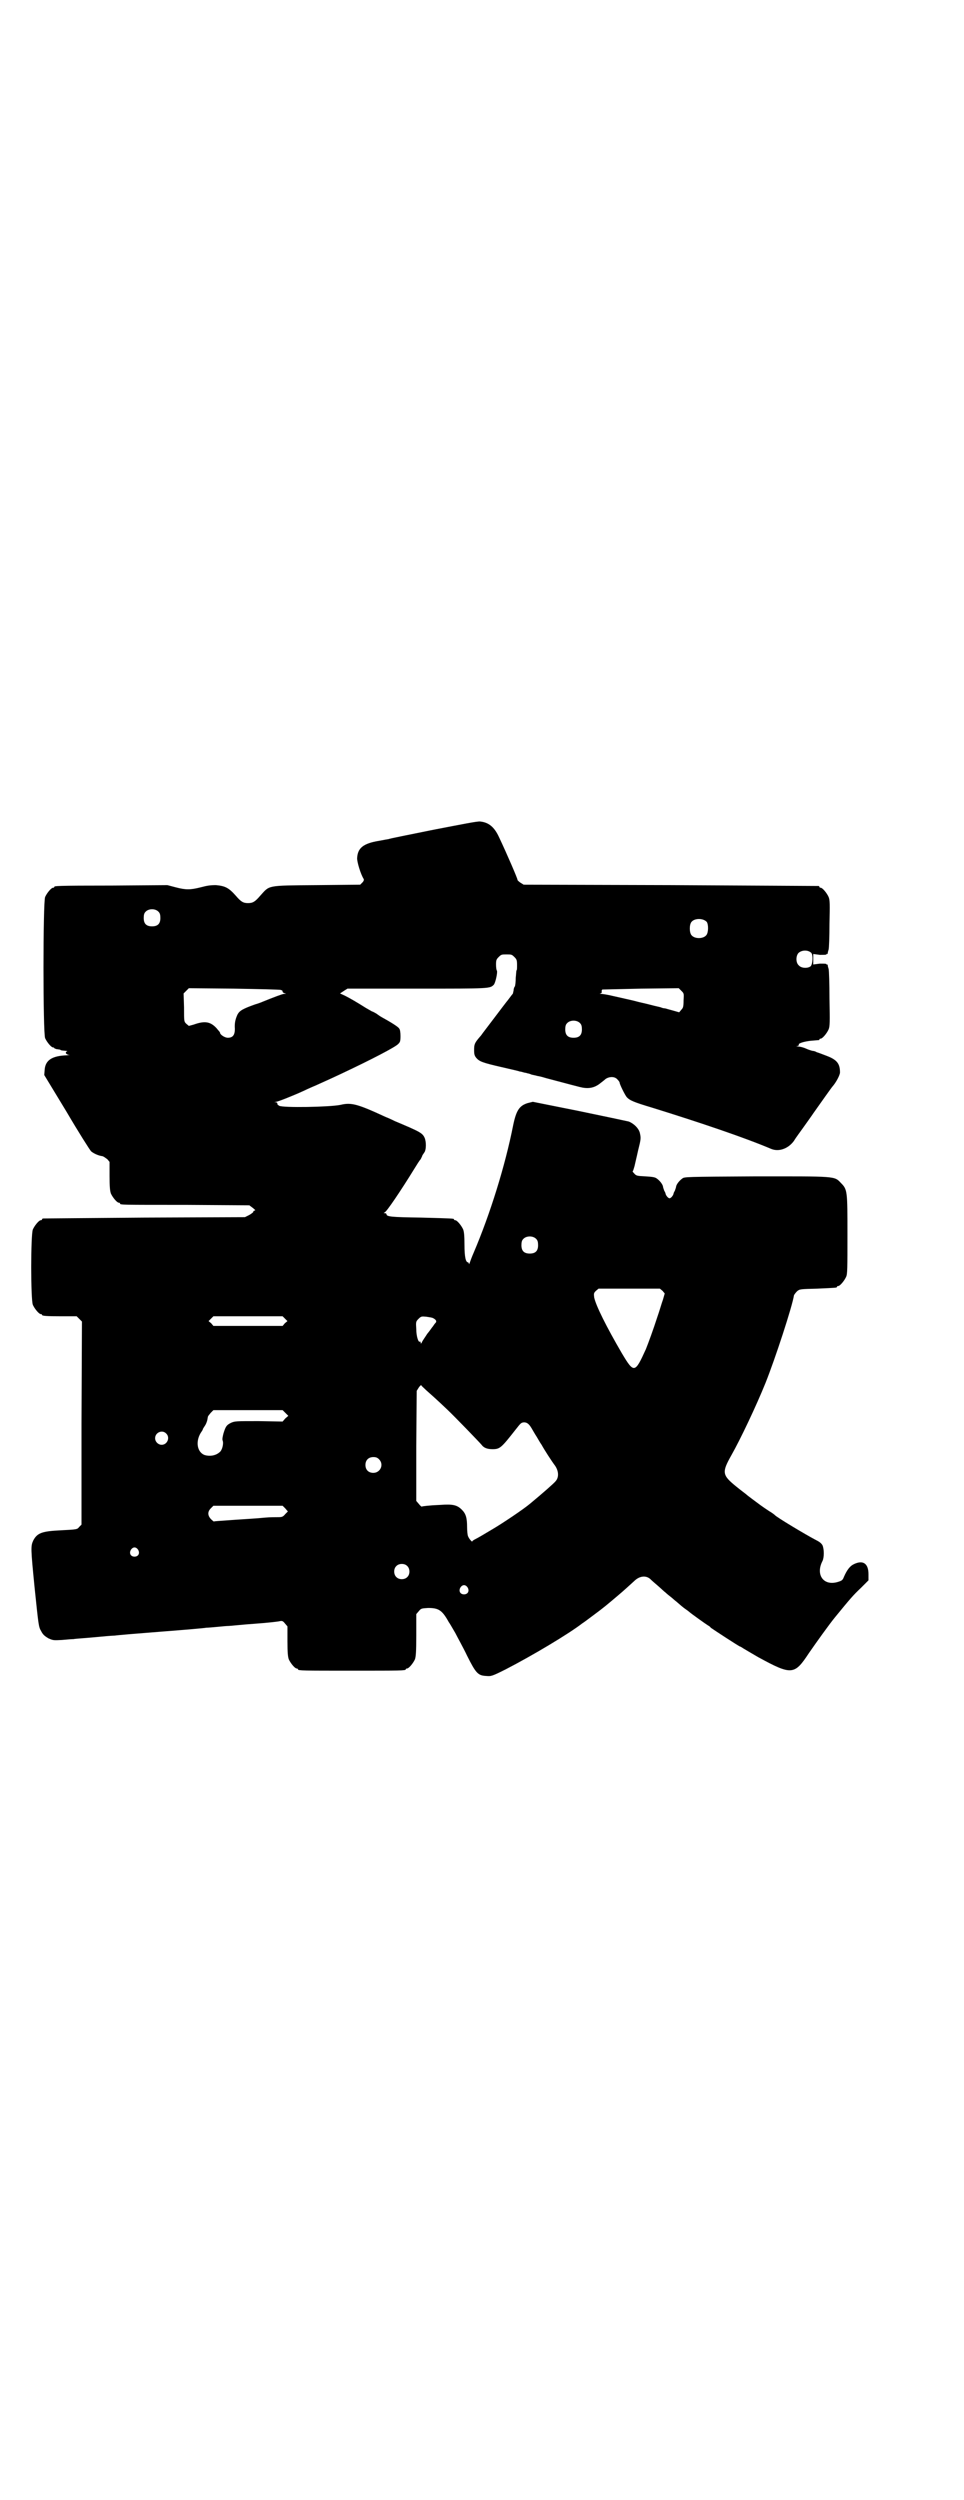 <?xml version="1.0" standalone="no"?>
<!DOCTYPE svg PUBLIC "-//W3C//DTD SVG 20010904//EN"
 "http://www.w3.org/TR/2001/REC-SVG-20010904/DTD/svg10.dtd">
<svg version="1.0" xmlns="http://www.w3.org/2000/svg"
 width="1100pt" height="2850pt" viewBox="0 0 1100 2850"
 preserveAspectRatio="xMidYMid meet">
<g transform="translate(0,2850) scale(0.5,-0.5)"
fill="#000000" stroke="none">
<path d="M988 3808 c-54 -11 -100 -20 -101 -21 -1 0 -11 -2 -22 -4 -37 -6 -49
-17 -50 -40 0 -9 8 -36 15 -47 1 -2 0 -5 -3 -8 l-5 -5 -100 -1 c-115 -1 -106
0 -128 -24 -12 -14 -17 -17 -28 -17 -11 0 -16 3 -28 17 -16 18 -24 22 -45 24
-13 0 -20 -1 -35 -5 -24 -6 -34 -6 -57 0 l-19 5 -126 -1 c-131 0 -132 -1 -132
-3 0 -1 -1 -2 -3 -2 -4 0 -14 -12 -18 -21 -5 -11 -5 -311 0 -322 4 -9 14 -21
18 -21 2 0 3 -1 3 -2 0 0 2 -1 5 -2 3 0 6 -1 8 -1 1 -1 3 -2 5 -2 10 -1 13 -1
11 -2 -5 -2 -3 -7 4 -8 4 0 4 0 -4 -1 -34 -1 -49 -11 -51 -32 l-1 -13 51 -84
c27 -46 53 -87 56 -90 6 -5 17 -10 26 -11 3 -1 7 -4 11 -7 l5 -6 0 -32 c0 -25
1 -34 3 -40 4 -9 14 -21 18 -21 2 0 3 -1 3 -2 0 -3 1 -3 150 -3 l145 -1 8 -6
c5 -4 7 -6 4 -6 -1 0 -3 -1 -3 -3 0 -1 -4 -4 -9 -7 l-10 -5 -229 -1 c-126 -1
-230 -2 -231 -2 -2 0 -3 -1 -3 -2 0 -1 -1 -2 -3 -2 -4 0 -14 -12 -18 -21 -5
-11 -5 -161 0 -172 4 -9 14 -21 18 -21 2 0 3 -1 3 -2 0 -2 9 -3 45 -3 l34 0 6
-6 6 -6 -1 -232 0 -231 -5 -5 c-5 -6 -4 -6 -43 -8 -42 -2 -53 -6 -62 -23 -6
-13 -6 -17 3 -108 9 -86 9 -89 15 -99 4 -8 8 -11 16 -16 11 -5 12 -5 31 -4 11
1 23 2 27 2 4 1 24 2 45 4 21 2 43 4 49 4 6 1 54 5 106 9 52 4 99 8 103 9 4 0
16 1 26 2 10 1 21 2 25 2 4 0 30 3 59 5 29 2 55 5 58 6 5 1 7 0 11 -5 l6 -7 0
-34 c0 -26 1 -35 3 -41 4 -9 14 -21 18 -21 2 0 3 -1 3 -2 0 -3 12 -3 123 -3
111 0 123 0 123 3 0 1 1 2 3 2 4 0 14 12 18 21 2 6 3 16 3 55 l0 48 6 7 c5 6
6 6 21 7 24 0 32 -5 47 -32 3 -4 9 -15 15 -25 5 -10 18 -33 27 -52 20 -40 25
-45 43 -46 12 -1 13 -1 45 15 62 32 144 81 175 105 2 1 14 10 26 19 23 17 30
23 56 45 12 10 26 23 36 32 13 13 29 14 39 3 2 -2 9 -8 16 -14 7 -6 14 -13 17
-15 2 -2 8 -7 12 -10 4 -3 9 -8 12 -10 8 -7 16 -14 22 -18 3 -2 7 -5 8 -6 3
-3 38 -28 43 -31 2 -1 5 -3 6 -5 4 -3 65 -43 67 -43 1 0 4 -2 7 -4 5 -3 15 -9
34 -20 77 -42 83 -41 116 9 18 26 46 65 59 81 36 44 42 51 60 68 l17 17 0 14
c0 24 -12 33 -33 23 -9 -4 -16 -13 -23 -29 -3 -8 -5 -9 -15 -12 -32 -9 -50 17
-34 48 4 8 4 27 0 36 -3 5 -7 8 -17 13 -21 11 -88 51 -92 56 -1 1 -6 5 -13 9
-6 4 -15 10 -19 13 -8 6 -30 22 -33 25 -1 1 -12 9 -23 18 -32 26 -33 32 -11
71 21 37 57 113 78 165 22 55 61 174 65 200 1 2 4 6 7 9 6 5 7 5 46 6 44 2 45
2 45 4 0 1 1 2 3 2 4 0 14 12 18 21 3 6 3 20 3 96 0 100 0 103 -15 118 -15 16
-11 15 -195 15 -160 -1 -162 -1 -167 -5 -7 -5 -13 -13 -14 -18 0 -2 -2 -7 -3
-10 -2 -3 -3 -6 -3 -7 -1 -4 -6 -10 -9 -10 -3 0 -8 6 -9 10 0 1 -1 4 -3 7 -1
3 -3 8 -3 10 -1 5 -7 13 -14 18 -4 3 -9 4 -26 5 -19 1 -21 1 -26 7 -3 3 -4 5
-3 5 1 0 2 5 4 11 1 5 5 21 8 35 7 28 7 29 4 42 -3 10 -13 20 -25 25 -4 1 -56
12 -114 24 l-105 21 -12 -3 c-19 -6 -26 -17 -33 -51 -18 -91 -52 -201 -90
-290 -4 -9 -8 -20 -9 -23 -1 -3 -2 -4 -2 -2 0 1 -1 3 -2 3 -5 0 -8 12 -8 40 0
20 -1 30 -3 35 -4 9 -14 21 -18 21 -2 0 -3 1 -3 2 0 2 -1 2 -75 4 -69 1 -79 2
-79 8 0 1 -2 2 -3 2 -4 0 -4 0 -1 2 4 1 36 48 68 100 5 8 11 18 14 21 2 4 4 8
4 9 0 0 2 3 4 6 5 6 5 25 1 34 -5 11 -11 14 -68 38 -8 4 -17 8 -20 9 -65 30
-79 34 -104 28 -24 -5 -132 -7 -140 -2 -3 2 -5 4 -4 5 1 1 -1 2 -3 3 -5 0 -5
0 0 1 4 0 39 14 61 24 4 2 17 8 29 13 24 11 25 11 59 27 68 32 124 61 130 68
4 4 5 6 5 18 0 8 -1 15 -3 17 -2 4 -20 15 -40 26 -2 1 -8 5 -12 8 -5 3 -9 5
-10 5 0 0 -7 4 -14 8 -19 12 -36 22 -48 28 l-11 5 9 6 8 5 158 0 c169 0 167 0
176 9 4 5 9 29 7 32 -1 1 -2 7 -2 14 0 10 1 12 6 17 6 6 7 6 18 6 11 0 12 0
18 -6 5 -5 6 -7 6 -18 0 -6 0 -12 -1 -12 -1 -1 -1 -9 -2 -17 0 -9 -1 -18 -2
-20 -2 -2 -3 -7 -3 -10 -1 -3 -1 -6 -2 -7 -1 -1 -4 -5 -7 -9 -3 -4 -6 -8 -7
-9 -1 -1 -47 -62 -54 -71 -2 -3 -5 -7 -7 -9 -12 -14 -13 -17 -13 -30 0 -10 1
-13 5 -18 7 -8 14 -11 58 -21 21 -5 40 -9 41 -10 2 0 6 -1 9 -2 3 -1 7 -1 8
-2 1 0 6 -1 10 -3 4 -1 10 -2 13 -3 5 -1 7 -1 20 -5 4 -1 19 -5 34 -9 15 -4
34 -9 42 -11 19 -5 32 -3 45 6 5 4 12 9 15 12 9 6 21 6 27 -1 3 -3 5 -6 5 -7
0 -4 12 -28 16 -33 7 -8 17 -12 57 -24 113 -35 213 -69 272 -94 18 -8 40 0 53
18 4 7 14 20 21 30 7 10 18 25 24 34 17 24 41 58 43 60 8 9 17 26 17 32 0 20
-7 29 -31 38 -8 3 -18 7 -22 8 -3 2 -7 3 -9 3 -1 0 -8 2 -15 5 -6 3 -15 5 -18
5 -5 0 -6 1 -2 1 2 1 4 2 3 3 -2 3 10 7 26 9 21 2 21 1 21 3 0 1 1 2 3 2 4 0
14 12 18 21 3 7 3 17 2 70 0 34 -1 65 -2 68 -1 3 -2 7 -2 8 0 2 0 2 -1 2 -1
-1 -2 0 -2 1 0 1 -6 1 -15 1 l-15 -2 0 12 0 12 15 -2 c9 0 15 0 15 1 0 1 1 2
2 1 1 0 1 0 1 2 0 1 1 5 2 8 1 3 2 30 2 59 1 45 1 54 -2 61 -4 9 -14 21 -18
21 -2 0 -3 1 -3 2 0 1 -1 2 -2 2 -2 0 -154 1 -338 2 l-335 1 -8 5 c-4 3 -6 5
-6 6 1 1 -24 59 -42 97 -11 24 -24 34 -43 36 -6 1 -40 -6 -108 -19z m-626
-187 c3 -3 4 -7 4 -14 0 -13 -6 -19 -19 -19 -13 0 -19 6 -19 19 0 7 1 11 4 14
7 8 23 8 30 0z m1251 -23 c4 -6 4 -24 -1 -30 -7 -9 -27 -9 -34 0 -5 6 -5 24 0
30 7 9 27 9 35 0z m238 -70 c5 -4 4 -26 -1 -31 -6 -5 -21 -5 -27 2 -7 6 -7 21
-1 28 7 7 21 8 29 1z m-1210 -85 c3 -1 4 -2 4 -3 -1 -1 1 -3 3 -4 l5 -2 -5 0
c-3 0 -22 -7 -49 -18 -2 -1 -10 -4 -17 -6 -28 -10 -35 -14 -40 -23 -5 -11 -7
-20 -6 -33 0 -14 -5 -20 -16 -20 -7 0 -18 7 -18 12 0 1 -4 5 -8 10 -14 15 -27
17 -52 8 l-11 -3 -6 5 c-5 5 -5 5 -5 37 l-1 32 6 6 6 6 103 -1 c57 -1 105 -2
107 -3z m919 -24 c0 -14 -1 -17 -5 -21 l-5 -6 -14 4 c-7 2 -15 4 -18 5 -3 0
-7 1 -9 2 -2 1 -13 3 -24 6 -11 3 -26 6 -33 8 -7 2 -17 4 -21 5 -4 1 -18 4
-31 7 -12 3 -25 5 -28 5 -4 0 -4 1 -1 1 2 1 3 3 2 5 0 2 1 4 2 4 1 0 41 1 88
2 l86 1 6 -6 c6 -6 6 -6 5 -22z m-236 -52 c3 -3 4 -7 4 -14 0 -13 -6 -19 -19
-19 -13 0 -19 6 -19 19 0 7 1 11 4 14 7 8 23 8 30 0z m-100 -492 c3 -3 4 -7 4
-14 0 -13 -6 -19 -19 -19 -13 0 -19 6 -19 19 0 7 1 11 4 14 7 8 23 8 30 0z
m288 -118 l5 -6 -4 -14 c-3 -8 -8 -26 -13 -40 -9 -28 -20 -58 -26 -73 -25 -55
-27 -56 -55 -9 -35 60 -59 108 -63 127 -1 9 -1 10 4 15 l6 5 70 0 70 0 6 -5z
m-862 -63 l6 -6 -6 -5 -5 -6 -79 0 -79 0 -5 6 -6 5 6 6 5 5 79 0 79 0 5 -5z
m338 1 c8 -4 9 -8 6 -11 -2 -2 -4 -5 -6 -8 -2 -2 -7 -10 -13 -17 -5 -8 -11
-16 -12 -19 -2 -4 -3 -4 -3 -1 0 2 -1 3 -2 2 -3 -2 -8 12 -8 29 -1 16 -1 17 5
23 6 6 7 6 18 5 7 -1 13 -2 15 -3z m-16 -164 c9 -8 25 -22 48 -44 18 -17 74
-75 79 -81 5 -7 13 -10 25 -10 17 0 20 3 53 45 11 14 12 15 17 16 8 1 13 -3
19 -13 3 -5 8 -14 12 -20 3 -5 8 -14 11 -18 6 -11 22 -36 31 -48 8 -12 9 -26
1 -35 -4 -5 -29 -27 -58 -51 -14 -12 -63 -45 -87 -59 -20 -12 -32 -19 -38 -22
-4 -2 -7 -4 -7 -5 0 -3 -8 6 -10 12 -1 2 -2 12 -2 20 0 22 -3 31 -12 40 -11
11 -21 13 -49 11 -25 -1 -41 -3 -43 -4 0 0 -3 2 -6 6 l-6 7 0 125 1 126 5 8
c3 4 5 6 6 4 0 -1 5 -5 10 -10z m-321 -52 l7 -7 -7 -6 -6 -7 -55 1 c-52 0 -54
0 -63 -4 -10 -5 -12 -8 -17 -24 -2 -8 -3 -13 -2 -16 3 -7 -1 -23 -7 -27 -9 -8
-23 -10 -35 -6 -16 7 -20 30 -8 50 2 3 5 7 5 9 1 2 3 5 5 8 2 3 4 8 5 12 1 4
1 8 2 9 0 1 3 4 6 8 l6 6 79 0 79 0 6 -6z m-272 -47 c10 -9 3 -26 -10 -26 -8
0 -15 7 -15 15 0 13 16 20 25 11z m486 -59 c12 -12 3 -31 -13 -31 -11 0 -18 7
-18 18 0 11 7 18 18 18 6 0 9 -1 13 -5z m-214 -112 l6 -7 -6 -6 c-5 -6 -7 -7
-16 -7 -6 0 -19 0 -30 -1 -19 -2 -41 -3 -69 -5 -39 -3 -47 -3 -48 -4 0 0 -3 2
-6 5 -8 8 -9 17 -1 25 l6 6 79 0 79 0 6 -6z m-336 -94 c5 -8 1 -16 -8 -16 -9
0 -13 8 -8 16 2 3 5 5 8 5 3 0 6 -2 8 -5z m614 -37 c7 -6 7 -19 1 -25 -6 -7
-19 -7 -25 -1 -7 6 -7 19 -1 25 6 7 19 7 25 1z m138 -49 c5 -8 1 -16 -8 -16
-9 0 -13 8 -8 16 2 3 5 5 8 5 3 0 6 -2 8 -5z"/>
</g>
</svg>
